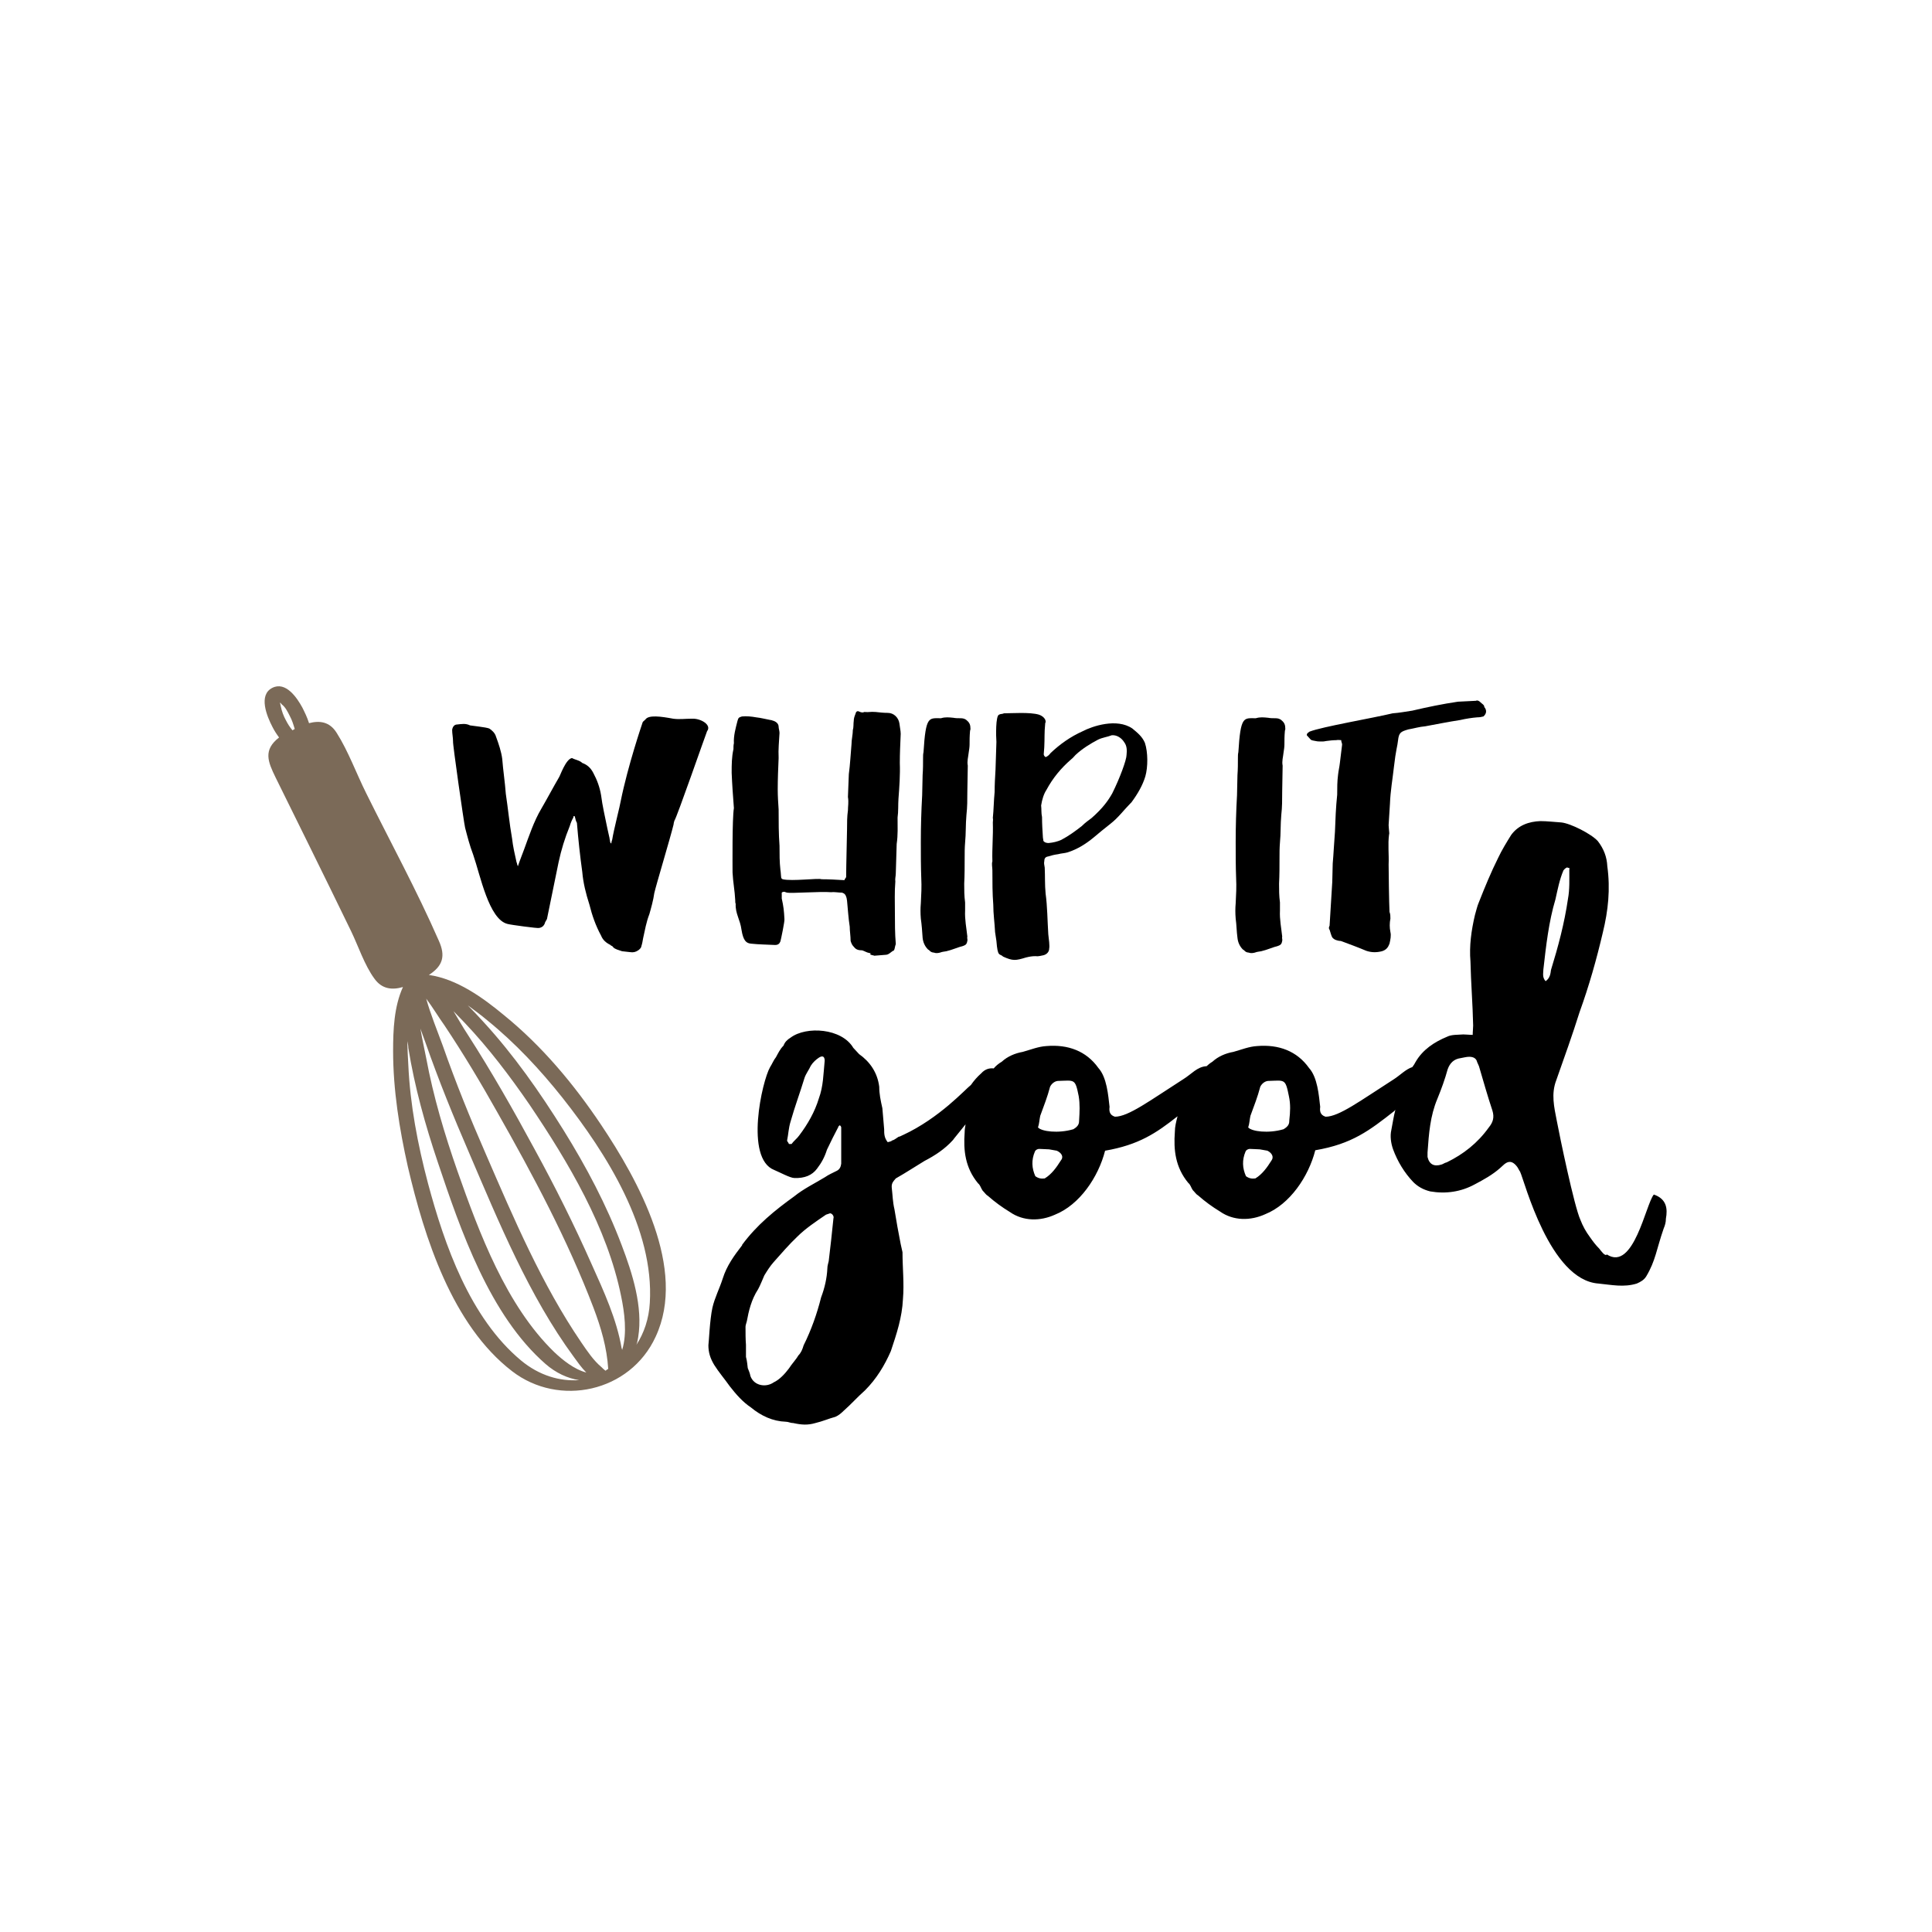 <?xml version="1.0" encoding="utf-8"?>
<!-- Generator: Adobe Illustrator 20.1.0, SVG Export Plug-In . SVG Version: 6.00 Build 0)  -->
<svg version="1.1" id="Calque_1" xmlns="http://www.w3.org/2000/svg" xmlns:xlink="http://www.w3.org/1999/xlink" x="0px" y="0px"
	 viewBox="0 0 432 432" style="enable-background:new 0 0 432 432;" xml:space="preserve">
<style type="text/css">
	.st0{fill:#7B6A58;}
	.st1{fill:#CA9E67;}
	.st2{fill:#BE1622;}
	.st3{fill:#6B993B;}
	.st4{fill:#008D36;}
	.st5{fill:#AC1920;}
	.st6{fill:#5E2C28;}
	.st7{fill:#D85759;}
</style>
<g>
	<g>
		<g>
			<path d="M154.7,160.7c-1.5,0-2.8,0.2-4.2,0c-2.7-0.5-5.5-0.9-6.2,0.2c-0.2,0.2-0.6,0.5-0.6,0.6c-0.2,0.6-3.3,9.7-4.9,17.6
				c-0.1,0.8-1.6,6.6-1.9,8.6c-0.1,0.4-0.2,0.5-0.2,0.9c-0.3-0.1-0.3-0.5-0.3-0.6c-0.1-0.3-0.1-0.7-0.2-1c-0.1-0.6-0.3-1.2-0.4-1.8
				c-0.5-2.5-1.1-5-1.4-7.4c-0.3-1.8-0.9-3.4-1.7-4.9c-0.6-1.2-1.4-1.9-2.5-2.3c-0.6-0.6-1.6-0.7-2.3-1.1c-1.4,0.2-2.7,4.1-2.9,4.3
				c-1.4,2.4-2.6,4.7-4,7.1c-1.6,2.7-2.7,6-3.8,9c-0.4,1.1-0.9,2.3-1.4,3.8c-0.2-0.4-0.2-0.8-0.3-0.9c-0.4-1.8-0.8-3.5-1-5.3
				c-0.6-3.4-0.9-6.7-1.4-10c-0.2-2.7-0.6-5.2-0.8-7.8c-0.2-1.6-0.8-3.4-1.4-5c-0.2-0.8-1-1.5-1.5-1.8c-0.7-0.3-3.8-0.6-4.3-0.7
				c-1-0.5-1.9-0.3-2.9-0.2c-0.6,0-1,0.5-1.1,1.2c0,0.9,0.2,1.7,0.2,2.6c-0.1,0.5,2.4,18,2.7,19.3c0.5,1.9,1,3.9,1.8,6
				c1.6,4.6,3.5,14.5,7.7,15.5c0.7,0.2,6.7,1,7,0.9c0.7-0.1,1.2-0.5,1.4-1.3l0.4-0.7l2.6-12.7c0.6-2.8,1.4-5.4,2.5-8.1
				c0.2-0.7,0.5-1.4,0.8-1.9c0-0.2,0-0.4,0.3-0.3c0.2,0.6,0.2,1,0.5,1.5c0.3,3.7,0.7,7.4,1.2,11c0.2,2.4,0.8,4.8,1.6,7.3
				c0.6,2.4,1.4,4.7,2.6,6.9c0.4,1,1.1,1.6,2.1,2.1c0.1,0.2,0.5,0.2,0.6,0.5c0.5,0.5,1.2,0.6,2,0.9l1.8,0.2c0.7,0.1,1.2,0,1.8-0.4
				c0.3-0.2,0.7-0.6,0.7-0.9c0.2-0.6,0.3-1.2,0.4-1.8c0.4-1.8,0.7-3.6,1.4-5.4c0.4-1.4,0.9-3.2,1.1-4.7c0.4-1.8,3.6-12.4,4.3-15.3
				c0-0.2,0.1-0.6,0.2-0.9c0.5-0.6,7-19.3,7.3-20C159.2,162.1,156.7,160.6,154.7,160.7z"/>
			<path d="M163.8,195.1c0.1,2.1,0.5,4.1,0.6,6.2c0,0.3,0,0.6,0.1,0.8c-0.1,2.2,1,3.5,1.3,5.8c0.4,2.5,1.1,3,2.1,3.1
				c1.8,0.2,3.6,0.2,5.4,0.3c0.7,0,1-0.3,1.2-0.8c0.1-0.3,1-4.6,0.9-5c-0.1-1.9-0.2-2.8-0.6-4.6v-1.1c-0.1-0.3,0.3-0.4,0.6-0.4
				c0.2,0.1,0.3,0.1,0.6,0.2c0.9,0.2,7.4-0.3,9.8-0.1c0.7-0.1,1.7,0.1,2.5,0.1c0.6,0.2,0.8,0.5,1,1.2l0.1,0.6c0.2,2,0.3,3.9,0.6,5.8
				c0,1,0.2,2.1,0.2,3.2c0.2,0.6,0.3,0.9,0.8,1.4c0.4,0.5,0.9,0.7,1.8,0.7c0.6,0.2,1,0.5,1.6,0.6c0.7,0.1-0.2,0.3,0.4,0.4
				c0.2,0.1,0.5,0.1,0.7,0.2l2.5-0.2c0.8,0,1.2-0.7,1.9-1c0.2-0.4,0.2-0.9,0.4-1.4c-0.2-2.4-0.2-4.8-0.2-7c0-2.5-0.1-4.6,0.1-7
				c-0.1-0.6,0.1-1.2,0.1-1.8c0.1-2.2,0.1-4.4,0.2-6.6c0.3-2,0.2-3.9,0.2-5.9c0.2-1.4,0.1-2.8,0.2-4.2c0.2-2.6,0.4-5.4,0.3-8
				c0-2.1,0.1-4.2,0.2-6.5c0-0.7-0.2-1.5-0.3-2.4c-0.2-1.2-1.2-2.3-2.6-2.3c-0.9,0-1.8-0.1-2.7-0.2c-1.4-0.1-1.2,0.1-2.6,0
				c-0.2,0.2-0.7,0.1-1.1-0.1c-0.4-0.2-0.7,0-0.8,0.5c-0.2,0.5-0.4,1-0.4,1.6c-0.1,0.6,0,1.4-0.2,2c0,1-0.3,2.2-0.3,3.2
				c-0.2,2.2-0.3,4.5-0.6,6.7l-0.2,5.1c0.2,1.2,0,2,0,3c-0.2,1.4-0.2,2.8-0.2,4.2c0,1-0.2,8.3-0.2,10.7c-0.1,0.3-0.3,0.4-0.3,0.5
				c-0.2,0.1,0.2,0.2-0.2,0.2c-1.7-0.1-3.4-0.2-5-0.2c-0.7-0.3-6.6,0.5-8.7,0c-0.1,0-0.1-0.2-0.3-0.2c-0.1-0.6-0.1-1.4-0.2-1.9
				c-0.2-1.8-0.2-3.4-0.2-5.4c-0.2-2.6-0.2-5.4-0.2-8.1c-0.1-1.5-0.2-3-0.2-4.5c0-2.3,0.1-4.7,0.2-7c-0.1-2,0.1-3.7,0.2-5.6
				c0-0.5-0.2-1-0.2-1.4c0-0.7-0.6-1.2-1.4-1.4c-0.2-0.1-0.3-0.1-0.4-0.1c-1.1-0.2-2.2-0.5-3.2-0.6c-1.1-0.2-2.2-0.3-3.2-0.2
				c-0.6,0.2-0.8,0.2-1,1c-0.4,1.6-0.9,3.3-0.8,5c-0.1,0.4-0.1,0.8-0.1,1.3c-0.4,1.8-0.4,3.5-0.4,5.3c0.1,2.6,0.3,5.2,0.5,7.9
				C163.7,183,163.8,193.8,163.8,195.1z"/>
			<path d="M206.3,209.7c0.1,1,0.5,1.9,1.2,2.6c0.2,0.1,0.3,0.2,0.5,0.4c0.2,0.2,0.6,0.3,0.8,0.3c0.5,0.2,1,0.1,1.4,0
				c0.5-0.2,0.9-0.2,1.4-0.3c1.3-0.3,2.6-0.9,3.8-1.2c0.6-0.2,0.8-0.5,0.9-1.1c0.1-0.3-0.1-0.6,0-1c-0.2-1.9-0.6-3.8-0.5-5.8v-1.8
				c-0.2-1.5-0.2-2.8-0.2-4.2c0.1-1.9,0.1-3.9,0.1-5.8c0-1.2,0-2.2,0.1-3.4c0.2-2,0.1-4,0.3-6.2c0.2-1.7,0.2-3.4,0.2-5.2
				c0-1.9,0.1-3.9,0.1-5.8c-0.2-1,0.1-1.9,0.2-2.9c0.1-0.6,0.2-1.3,0.2-1.8c0-1,0-1.9,0.1-3c0-0.2,0.1-0.3,0.1-0.5
				c0-0.9-0.2-1.4-0.8-1.9c-0.4-0.4-0.9-0.5-1.4-0.5c-0.6,0-1.1,0-1.6-0.1c-1-0.1-1.8-0.2-2.8,0.1c-2.7,0-3.4-0.6-3.9,7.6
				c-0.1,0.4-0.1,0.8-0.1,1.3c0,1.2,0,2.5-0.1,3.8c0,1.4-0.1,3-0.1,4.5c-0.2,3.5-0.3,7-0.3,10.5c0,2.8,0,5.4,0.1,8.1
				c0.1,1.8,0,3.7-0.1,5.6c-0.1,1.1-0.1,2.2,0,3.4C206.1,206.8,206.2,208.2,206.3,209.7z"/>
			<path d="M221.9,194.6c0,2.6,0,5.2,0.2,7.7c0,2.1,0.3,4,0.4,6.1c0.1,0.6,0.2,1.3,0.3,2c0.3,3.8,0.7,2.7,1.5,3.5
				c2.2,1,2.8,0.9,5.1,0.2c0.8-0.2,1.4-0.3,2.1-0.3c0.7,0.1,1.2-0.1,1.8-0.2c0.8-0.2,1.3-0.8,1.3-1.5c0.1-0.5,0-0.9,0-1.4l-0.2-1.8
				c-0.2-3.1-0.2-6.2-0.6-9.1c-0.2-2-0.1-3.9-0.2-5.8c-0.1-0.6-0.2-1-0.1-1.4c0-0.6,0.2-1,0.9-1.1c0.6-0.2,1.4-0.4,2.2-0.5
				c0.7-0.2,1.4-0.2,2.1-0.4c2.2-0.7,4.1-1.9,5.8-3.3c1.2-1,2.5-2.1,3.8-3.1c1.8-1.4,3-3.1,4.5-4.6c0.1-0.1,0.2-0.2,0.2-0.2
				c1.4-1.9,2.5-3.8,3.1-5.8c0.6-2.1,0.6-5.4-0.1-7.5c-0.6-1.4-1.6-2.2-2.8-3.2c-3.5-2.4-9-0.5-11.1,0.6c-2.7,1.2-5.1,2.9-7.2,4.9
				c-0.3,0.4-0.6,0.7-1.1,0.9c-0.3-0.2-0.5-0.5-0.4-0.9c0-0.4,0.1-0.9,0.1-1.3c0.1-1.8,0-3.4,0.2-5.2c0-0.2,0-0.2,0.1-0.4
				c0.1-0.7-0.6-1.4-1.5-1.7c-2-0.6-6.1-0.3-7.8-0.3c-0.4,0.2-0.8,0.1-1.1,0.3c-0.8,0.2-0.7,4.9-0.6,6.1l-0.2,6.2
				c-0.1,1.6-0.2,3.4-0.2,5c-0.2,2-0.2,3.9-0.4,5.8c0.1,0.4,0,0.6,0,1c0.1,3-0.2,5.9-0.1,8.7C221.7,193.2,221.9,193.9,221.9,194.6z
				 M234,176.6c1.4-2.6,3.2-4.8,5.5-6.8c0.4-0.3,0.7-0.7,1-1c1.5-1.4,3.3-2.5,5-3.4c1-0.5,2.1-0.6,3.1-1c1.1-0.1,2.2,0.6,2.8,1.6
				c0.6,0.8,0.6,1.8,0.5,2.8c0,1.1-1.5,5.2-3.2,8.6c-0.9,1.6-2.1,3.3-4.6,5.5c-0.8,0.6-1.5,1.1-2.2,1.8c-1.4,1.1-2.9,2.2-4.6,3.1
				c-0.9,0.4-1.8,0.6-2.8,0.7c-0.2,0-0.4,0-0.7-0.1c-0.2-0.1-0.4-0.2-0.5-0.4c0-0.3-0.1-0.5-0.1-0.7c-0.1-1.5-0.2-3.1-0.2-4.6
				c-0.2-0.9-0.1-1.8-0.2-2.6C233,178.8,233.4,177.5,234,176.6z"/>
			<path d="M285.2,160.6c-0.6,0-1.1,0-1.6-0.1c-1-0.1-1.8-0.2-2.8,0.1c-2.7,0-3.4-0.6-3.9,7.6c-0.1,0.4-0.1,0.8-0.1,1.3
				c0,1.2,0,2.5-0.1,3.8c0,1.4-0.1,3-0.1,4.5c-0.2,3.5-0.3,7-0.3,10.5c0,2.8,0,5.4,0.1,8.1c0.1,1.8,0,3.7-0.1,5.6
				c-0.1,1.1-0.1,2.2,0,3.4c0.2,1.4,0.2,2.9,0.4,4.3c0.1,1,0.5,1.9,1.2,2.6c0.2,0.1,0.3,0.2,0.5,0.4c0.2,0.2,0.6,0.3,0.8,0.3
				c0.5,0.2,1,0.1,1.4,0c0.5-0.2,0.9-0.2,1.4-0.3c1.3-0.3,2.6-0.9,3.8-1.2c0.6-0.2,0.8-0.5,0.9-1.1c0.1-0.3-0.1-0.6,0-1
				c-0.2-1.9-0.6-3.8-0.5-5.8v-1.8c-0.2-1.5-0.2-2.8-0.2-4.2c0.1-1.9,0.1-3.9,0.1-5.8c0-1.2,0-2.2,0.1-3.4c0.2-2,0.1-4,0.3-6.2
				c0.2-1.7,0.2-3.4,0.2-5.2c0-1.9,0.1-3.9,0.1-5.8c-0.2-1,0.1-1.9,0.2-2.9c0.1-0.6,0.2-1.3,0.2-1.8c0-1,0-1.9,0.1-3
				c0-0.2,0.1-0.3,0.1-0.5c0-0.9-0.2-1.4-0.8-1.9C286.2,160.7,285.7,160.6,285.2,160.6z"/>
			<path d="M331,157c-0.2-0.2-0.6-0.5-1-0.3c-1.4,0.1-2.6,0.1-4,0.2c-3.4,0.5-6.8,1.2-10.2,2c-1.4,0.2-2.9,0.5-4.4,0.6
				c-4.6,1.1-15.8,3-18.6,4.1c-0.2,0.2-0.6,0.3-0.6,0.8l0.9,1c0.3,0.2,0.7,0.2,1.1,0.3c0.4,0.1,0.9,0.1,1.3,0.1s0.6,0,1-0.1
				c0.7-0.1,1.6-0.2,2.3-0.2c0.4-0.1,0.7,0,1.1,0c0,0.5,0.2,0.6,0.2,1c-0.2,1.4-0.3,2.7-0.5,4.1c-0.1,0.9-0.3,1.7-0.4,2.6
				c-0.2,1.5-0.2,3-0.2,4.5c-0.3,2.8-0.4,5.6-0.5,8.3c-0.2,2.4-0.3,4.9-0.5,7.1c0,1.4-0.1,2.7-0.1,4.1l-0.6,9.8
				c-0.2,0.3-0.2,0.7,0,0.9c0.2,0.6,0.4,1.4,0.6,1.7c0.2,0.3,0.5,0.4,0.6,0.5c0.5,0.2,0.9,0.3,1.3,0.3c1.9,0.7,3.8,1.4,5.7,2.2
				c1.2,0.4,2.3,0.4,3.5,0.1c1-0.3,1.4-0.9,1.7-1.7c0.2-0.9,0.4-1.8,0.2-2.6c-0.2-1-0.2-2,0-3c0-0.5,0-1-0.2-1.5
				c-0.1-1.8-0.2-9.1-0.2-10.6c0.1-2.2-0.2-4.5,0.1-6.7c0.1-0.2,0-0.6,0-0.8c0-0.3-0.1-0.8-0.1-1.3c0.1-1.6,0.2-3.2,0.3-4.8
				c0.1-2.8,0.6-5.6,0.9-8.3c0.4-3.6,0.8-4.7,0.9-5.8c0.2-1.8,0.6-2,2.3-2.5c1.2-0.2,2.5-0.6,3.8-0.7c2.7-0.5,5.2-1,7.8-1.4
				c1.3-0.3,2.6-0.5,3.8-0.6c0.6,0,1-0.1,1.4-0.2c0.7-0.6,0.8-1.4,0.2-2.1C331.9,157.6,331.4,157.4,331,157z"/>
		</g>
		<path d="M369.8,267.1c-1.8,2.1-4.5,17.3-10.5,13.4c-0.4,0.5-1.3-0.8-1.7-1.3c-0.8-0.8-1.4-1.6-2.1-2.6c-0.9-1.2-1.6-2.5-2.1-3.8
			c-1.4-3-4.7-19-5.3-22.2c-0.6-3.1-1.3-6-0.1-9.1c1.8-5.1,3.6-10.1,5.2-15.2c2.1-5.8,3.8-11.8,5.2-17.8c1.2-4.9,1.7-9.7,1-14.8
			c-0.1-2.1-0.8-3.9-2.1-5.6c-1.4-1.6-6.1-4-8.2-4.2c-1.6-0.1-3.1-0.3-4.7-0.3c-2.5,0.1-4.9,0.9-6.5,3.1c-1,1.6-2.1,3.4-2.9,5.1
			c-1.6,3.2-3,6.6-4.3,9.9c-0.4,0.9-0.6,1.9-0.9,2.9c-0.8,3.4-1.3,6.9-1,10.4c0.1,4.7,0.5,9.5,0.6,14.3c0,0.7-0.1,1.3-0.1,2.1
			c-0.8,0-1.4-0.1-2.1-0.1c-1.2,0.1-2.6,0-3.6,0.5c-2.9,1.2-5.5,2.9-7.1,5.7c-0.2,0.4-0.4,0.7-0.7,1.1c-1.5,0.5-2.7,1.8-4.1,2.7
			c-7.5,4.8-12.3,8.4-15.3,8.4c-1.3-0.4-1.3-1.4-1.2-2.2c-0.3-2.6-0.6-6.6-2.5-8.7c-2.7-3.8-6.8-5.3-11.6-4.9
			c-1.8,0.1-3.5,0.8-5.3,1.3c-1.7,0.3-3.4,1-4.7,2.2c-0.5,0.3-1,0.7-1.3,1c-2.1,0.1-3.4,1.8-5.2,2.9c-7.5,4.8-12.3,8.4-15.3,8.4
			c-1.3-0.4-1.3-1.4-1.2-2.2c-0.3-2.6-0.6-6.6-2.5-8.7c-2.7-3.8-6.8-5.3-11.6-4.9c-1.8,0.1-3.5,0.8-5.3,1.3c-1.7,0.3-3.4,1-4.7,2.2
			c-0.7,0.4-1.4,1-1.8,1.5c-0.9-0.1-1.9,0.1-2.8,1.1c-0.9,0.8-1.6,1.6-2.3,2.6c-1.2,0.9-7,7.4-15.2,11.2c-0.3,0.1-0.5,0.3-1,0.4
			c-0.5,0.3-0.9,0.7-1.4,0.8c-0.3,0.3-0.8,0.3-1,0.4c-0.8-1-0.8-1.9-0.8-2.9l-0.4-4.7c-0.4-1.8-0.7-3.2-0.7-4.8
			c-0.4-3.2-2.1-5.6-4.5-7.3l-1.3-1.4c-2.6-4.4-10.5-4.9-14-2.3c-0.8,0.5-1.3,1-1.6,1.8c-0.8,0.8-1.2,1.7-1.7,2.6
			c-0.5,0.6-0.9,1.6-1.3,2.2c-1.8,3.1-5.7,20.4,0.9,23c1.2,0.5,3.6,1.8,4.5,1.8c2.3,0.1,4-0.6,5.1-2.1c1-1.3,1.7-2.6,2.2-4.2
			c0.8-1.7,1.7-3.5,2.6-5.2c-0.1-0.1,0.1-0.1,0.3-0.3c0.1,0.1,0.3,0.3,0.3,0.5v8.1c-0.1,0.8-0.4,1.3-1,1.6c-1,0.5-1.9,0.9-2.6,1.4
			c-2.3,1.4-4.8,2.6-6.9,4.3c-4.3,3.1-8.4,6.4-11.7,10.9c0.1,0.1,0.1,0.1,0,0.1c-1.7,2.2-3.4,4.5-4.3,7.4c-0.7,2.2-1.8,4.3-2.3,6.5
			c-0.6,2.7-0.8,7.9-0.9,8.4c0,1.6,0.4,2.9,1.3,4.4c1,1.6,2.3,3.1,3.5,4.8c1.4,1.8,2.9,3.5,4.7,4.7c2.3,1.9,4.9,3.1,7.8,3.2
			c0.6,0,1,0.3,1.7,0.3c1.8,0.4,3.2,0.5,4.9,0c1.7-0.4,3-1,4.5-1.4c0.7-0.3,1.3-0.8,1.9-1.4c1.6-1.4,3-3,4.7-4.5
			c2.6-2.6,4.4-5.6,5.8-8.8c1.3-3.9,2.5-7.5,2.7-11.6c0.3-3.5-0.1-7-0.1-10.5l-0.4-1.8c-0.5-2.5-1-5.3-1.4-7.8
			c-0.4-1.7-0.4-3.1-0.6-4.8c-0.1-1,0.3-1.4,0.9-2.1c2.3-1.3,4.4-2.7,6.4-3.9c2.3-1.2,4.5-2.6,6.4-4.7c0.1-0.2,1.3-1.6,2.8-3.5
			c-0.1,0.6-0.2,1.2-0.2,1.8c-0.3,4,0.1,7.9,3,11.4c0.5,0.4,0.6,1,1,1.6c0.5,0.5,0.8,1,1.2,1.2c1.6,1.4,3.1,2.5,4.9,3.6
			c3,2.1,6.8,2.1,10.1,0.6c5.5-2.2,9.7-8.4,11.2-14.3c7.5-1.3,11.4-3.9,16.2-7.7c-0.3,1.2-0.6,2.3-0.6,3.5c-0.3,4,0.1,7.9,3,11.4
			c0.5,0.4,0.6,1,1,1.6c0.5,0.5,0.8,1,1.2,1.2c1.6,1.4,3.1,2.5,4.9,3.6c3,2.1,6.8,2.1,10.1,0.6c5.5-2.2,9.7-8.4,11.2-14.3
			c8.2-1.4,12.1-4.4,17.7-8.8c0.1-0.1,0.1-0.2,0.2-0.2c-0.4,1.5-0.6,3-0.9,4.5c-0.3,1.3-0.1,2.9,0.4,4.3c1,2.7,2.5,5.2,4.5,7.3
			c1,1,2.2,1.7,3.8,2.1c3.5,0.6,6.9,0.1,10-1.6c1.9-1,3.9-2.1,5.6-3.6c0.4-0.4,0.7-0.6,1-0.9c1-0.8,1.8-0.6,2.6,0.3
			c0.4,0.4,0.6,1,0.9,1.4c1,2.1,6.6,24.2,17.5,25c3,0.3,5.7,0.9,8.6,0c0.9-0.4,1.6-0.8,2.1-1.6c2.1-3.5,2.3-6.1,3.9-10.7
			c0.3-0.7,0.5-1.4,0.5-2.2C372.9,270.3,372.7,268.1,369.8,267.1z M184.4,237.2c-0.3,3-0.3,5.7-1.3,8.4c-0.9,3-2.5,5.8-4.4,8.3
			c-0.4,0.6-1.3,1.3-1.7,1.9h-0.6c-0.1-0.4-0.4-0.5-0.4-0.8c0.3-1.4,0.3-2.7,0.8-4.3c0.9-3.2,2.1-6.4,3.1-9.7c0.3-0.9,1-1.8,1.4-2.7
			c0.5-0.8,1.2-1.4,1.8-1.8C184.5,235.6,184.4,237.2,184.4,237.2z M186.3,273c-0.3,2.9-0.6,5.8-1,9c-0.1,0.5-0.3,1-0.3,1.6
			c-0.1,2.2-0.6,4.4-1.4,6.5c-0.9,3.6-2.2,7.3-3.9,10.7c-0.3,1-0.6,1.7-1.2,2.3c-0.5,0.9-1.4,1.8-2.1,2.9c-0.9,1.2-2.1,2.5-3.4,3.1
			c-1.7,1.2-4.4,0.8-5.2-1.4c-0.1-0.6-0.4-1.3-0.6-1.8c-0.1-0.6-0.1-1.4-0.4-2.5v-2.7c-0.1-1.2-0.1-2.6-0.1-4c0-0.3,0.1-0.6,0.3-1.3
			c0.4-2.2,1-4.8,2.5-7.1c0.5-0.9,1-2.2,1.4-3.1c0.6-1,1.3-2.1,2.1-3c1.7-1.9,3.4-3.9,5.3-5.7c1.8-1.8,4.2-3.4,6.4-4.9l0.9-0.3
			c0.4,0,0.8,0.5,0.8,0.9C186.4,272.3,186.3,272.7,186.3,273z M237.2,259.5c-1,1.6-2.1,3.1-3.6,4c-0.8,0.1-1.4,0-2.1-0.5
			c-0.8-1.8-0.9-3.6-0.1-5.5c0.1-0.3,0.5-0.6,1-0.6c0.8,0,1.6,0.1,2.2,0.1l1.7,0.3C237.4,257.8,237.9,258.7,237.2,259.5z
			 M241.3,250.4c0,0.8-0.1,1.4-1.3,2.1c-3.4,1-7.1,0.5-7.9-0.4c0.3-0.9,0.3-1.7,0.5-2.6c0.8-2.2,1.6-4.2,2.2-6.5
			c0.3-0.6,0.9-1.2,1.7-1.3c3.8-0.1,3.9-0.6,4.7,3.4C241.5,246.9,241.4,248.7,241.3,250.4z M284.3,259.5c-1,1.6-2.1,3.1-3.6,4
			c-0.8,0.1-1.4,0-2.1-0.5c-0.8-1.8-0.9-3.6-0.1-5.5c0.1-0.3,0.5-0.6,1-0.6c0.8,0,1.6,0.1,2.2,0.1l1.7,0.3
			C284.4,257.8,284.9,258.7,284.3,259.5z M288.3,250.4c0,0.8-0.1,1.4-1.3,2.1c-3.4,1-7.1,0.5-7.9-0.4c0.3-0.9,0.3-1.7,0.5-2.6
			c0.8-2.2,1.6-4.2,2.2-6.5c0.3-0.6,0.9-1.2,1.7-1.3c3.8-0.1,3.9-0.6,4.7,3.4C288.6,246.9,288.5,248.7,288.3,250.4z M332.9,252.1
			c-2.5,3.5-5.7,6-9.4,7.8c-0.5,0.1-0.8,0.4-1.2,0.5c-1.6,0.5-2.7,0-3.1-1.7v-1c0.3-4.3,0.6-8.2,2.2-12c0.9-2.2,1.7-4.4,2.3-6.6
			c0.5-1.4,1.4-2.3,2.9-2.5c0.6-0.1,1.3-0.3,1.9-0.3c0.9,0,1.6,0.3,1.8,1.2l0.4,0.9c1,3.4,1.9,6.6,3,9.9
			C334.2,249.9,333.8,251,332.9,252.1z M345.6,219.4c-0.8-0.9-0.5-1.8-0.5-2.6c0.6-5.3,1.2-10.7,2.7-15.7c0.5-2.2,0.9-4.4,1.8-6.5
			c0.1-0.1,0.3-0.4,0.7-0.6c0.1-0.1,0.4,0.1,0.6,0.1c0,0,0.1,0.1,0,0.3c0,2.2,0.1,4.5-0.3,6.6c-0.8,5.5-2.2,10.7-3.8,15.9
			C346.7,217.7,346.6,218.7,345.6,219.4z"/>
	</g>
	<path class="st0" d="M134.4,251.5c-6.1-9.1-13.2-17.6-21.7-24.5c-4.7-3.9-10.5-8.1-16.8-9c3.1-2,3.8-4.2,2.2-7.7
		c-4.9-11.2-10.8-22-16.2-32.9c-2.2-4.4-4-9.4-6.6-13.5c-1.6-2.6-3.9-2.8-6.2-2.2c-0.4-1.3-1-2.5-1.5-3.5c-1.2-2.2-3.7-5.9-6.7-4.4
		c-3.2,1.6-1.2,6.4,0,8.7c0.4,0.8,0.9,1.6,1.5,2.4c-3.6,2.8-2.5,5.4-0.8,8.9c2.5,5.1,5.1,10.3,7.6,15.4c3.1,6.3,6.2,12.6,9.3,19
		c1.6,3.3,3,7.6,5.2,10.6c1.7,2.4,4,2.6,6.4,1.9c-2,4.4-2.2,9.6-2.2,14.3c0,8.7,1.4,17.4,3.3,25.9c3.7,15.8,9.9,35.4,23.3,45.7
		c10.5,8.1,26.4,4.7,32.1-7.7C153.7,283.7,142.7,263.9,134.4,251.5z M136,306.1c-0.2,0.1-0.4,0.2-0.6,0.4c-0.3-0.2-0.6-0.5-0.9-0.8
		c-1.8-1.5-3.2-3.6-4.5-5.5c-8.8-12.9-15.1-27.7-21.3-42c-3.5-8-6.8-16.1-9.7-24.4c-1.2-3.3-2.7-6.9-3.7-10.5c1.5,2,2.8,4.2,4.1,6
		c4.2,6.3,8.1,12.8,11.8,19.4c8,14.1,15.7,28.5,21.5,43.7C134.4,296.9,135.7,301.3,136,306.1z M95.2,233.3
		c2.9,8.3,6.2,16.4,9.7,24.5c6.6,15.4,13.4,32,23.4,45.6c0.8,1.1,1.7,2.4,2.8,3.5c-2.7-0.7-5.3-2.8-7.2-4.6
		c-10.7-10.4-16.7-26.5-21.6-40.4c-2.9-8.3-5.4-16.7-7-25.3c-0.4-2-0.9-4.3-1.3-6.6C94.4,231.1,94.8,232.2,95.2,233.3z M139.1,301.9
		c0-0.1,0-0.3-0.1-0.4c-1.1-6.5-4-12.8-6.7-18.8c-3.9-8.8-8.2-17.4-12.8-25.8c-4.7-8.7-9.6-17.3-15-25.7c-1-1.5-2-3.3-3.1-5.1
		c0.9,0.9,1.8,1.9,2.6,2.7c5.3,5.6,10,11.8,14.4,18.2c8.7,12.9,17.4,27.5,20.5,42.9C139.6,293.3,140.3,298.1,139.1,301.9z
		 M64.8,160.1c0.5,0.9,0.8,1.9,1.1,2.9c-0.2,0.1-0.3,0.2-0.5,0.3c-0.6-0.7-1.1-1.5-1.5-2.3c-0.5-0.9-0.9-2-1.1-3
		c-0.1-0.3-0.1-0.6-0.2-0.9c0.2,0.1,0.3,0.3,0.4,0.4C63.8,158.1,64.3,159.1,64.8,160.1z M116.5,304.2c-11.4-9.5-17.1-25.8-20.8-39.6
		c-2.3-8.7-4-17.6-4.4-26.5c-0.1-1.7-0.2-3.5-0.2-5.3c0.1,0.5,0.2,1,0.2,1.5c1.4,8.7,3.8,17.3,6.6,25.6
		c5.1,15.2,11.6,34.2,24.1,45.1c2.3,2,4.9,3.2,7.5,3.6C125.2,308.9,120.6,307.6,116.5,304.2z M145.3,291.3c-0.2,3.6-1.3,6.8-3,9.4
		c0.2-0.5,0.3-1.1,0.4-1.7c1.1-6.8-1.3-14.3-3.7-20.6c-3.4-9-7.9-17.5-13-25.7c-5.3-8.5-11.1-16.8-17.9-24.2
		c-1.1-1.2-2.3-2.5-3.5-3.7c1.5,1.1,3,2.2,4.3,3.3c6.3,5.1,11.9,11.1,16.9,17.4C135.6,257.9,146.3,274.8,145.3,291.3z"/>
</g>
</svg>
